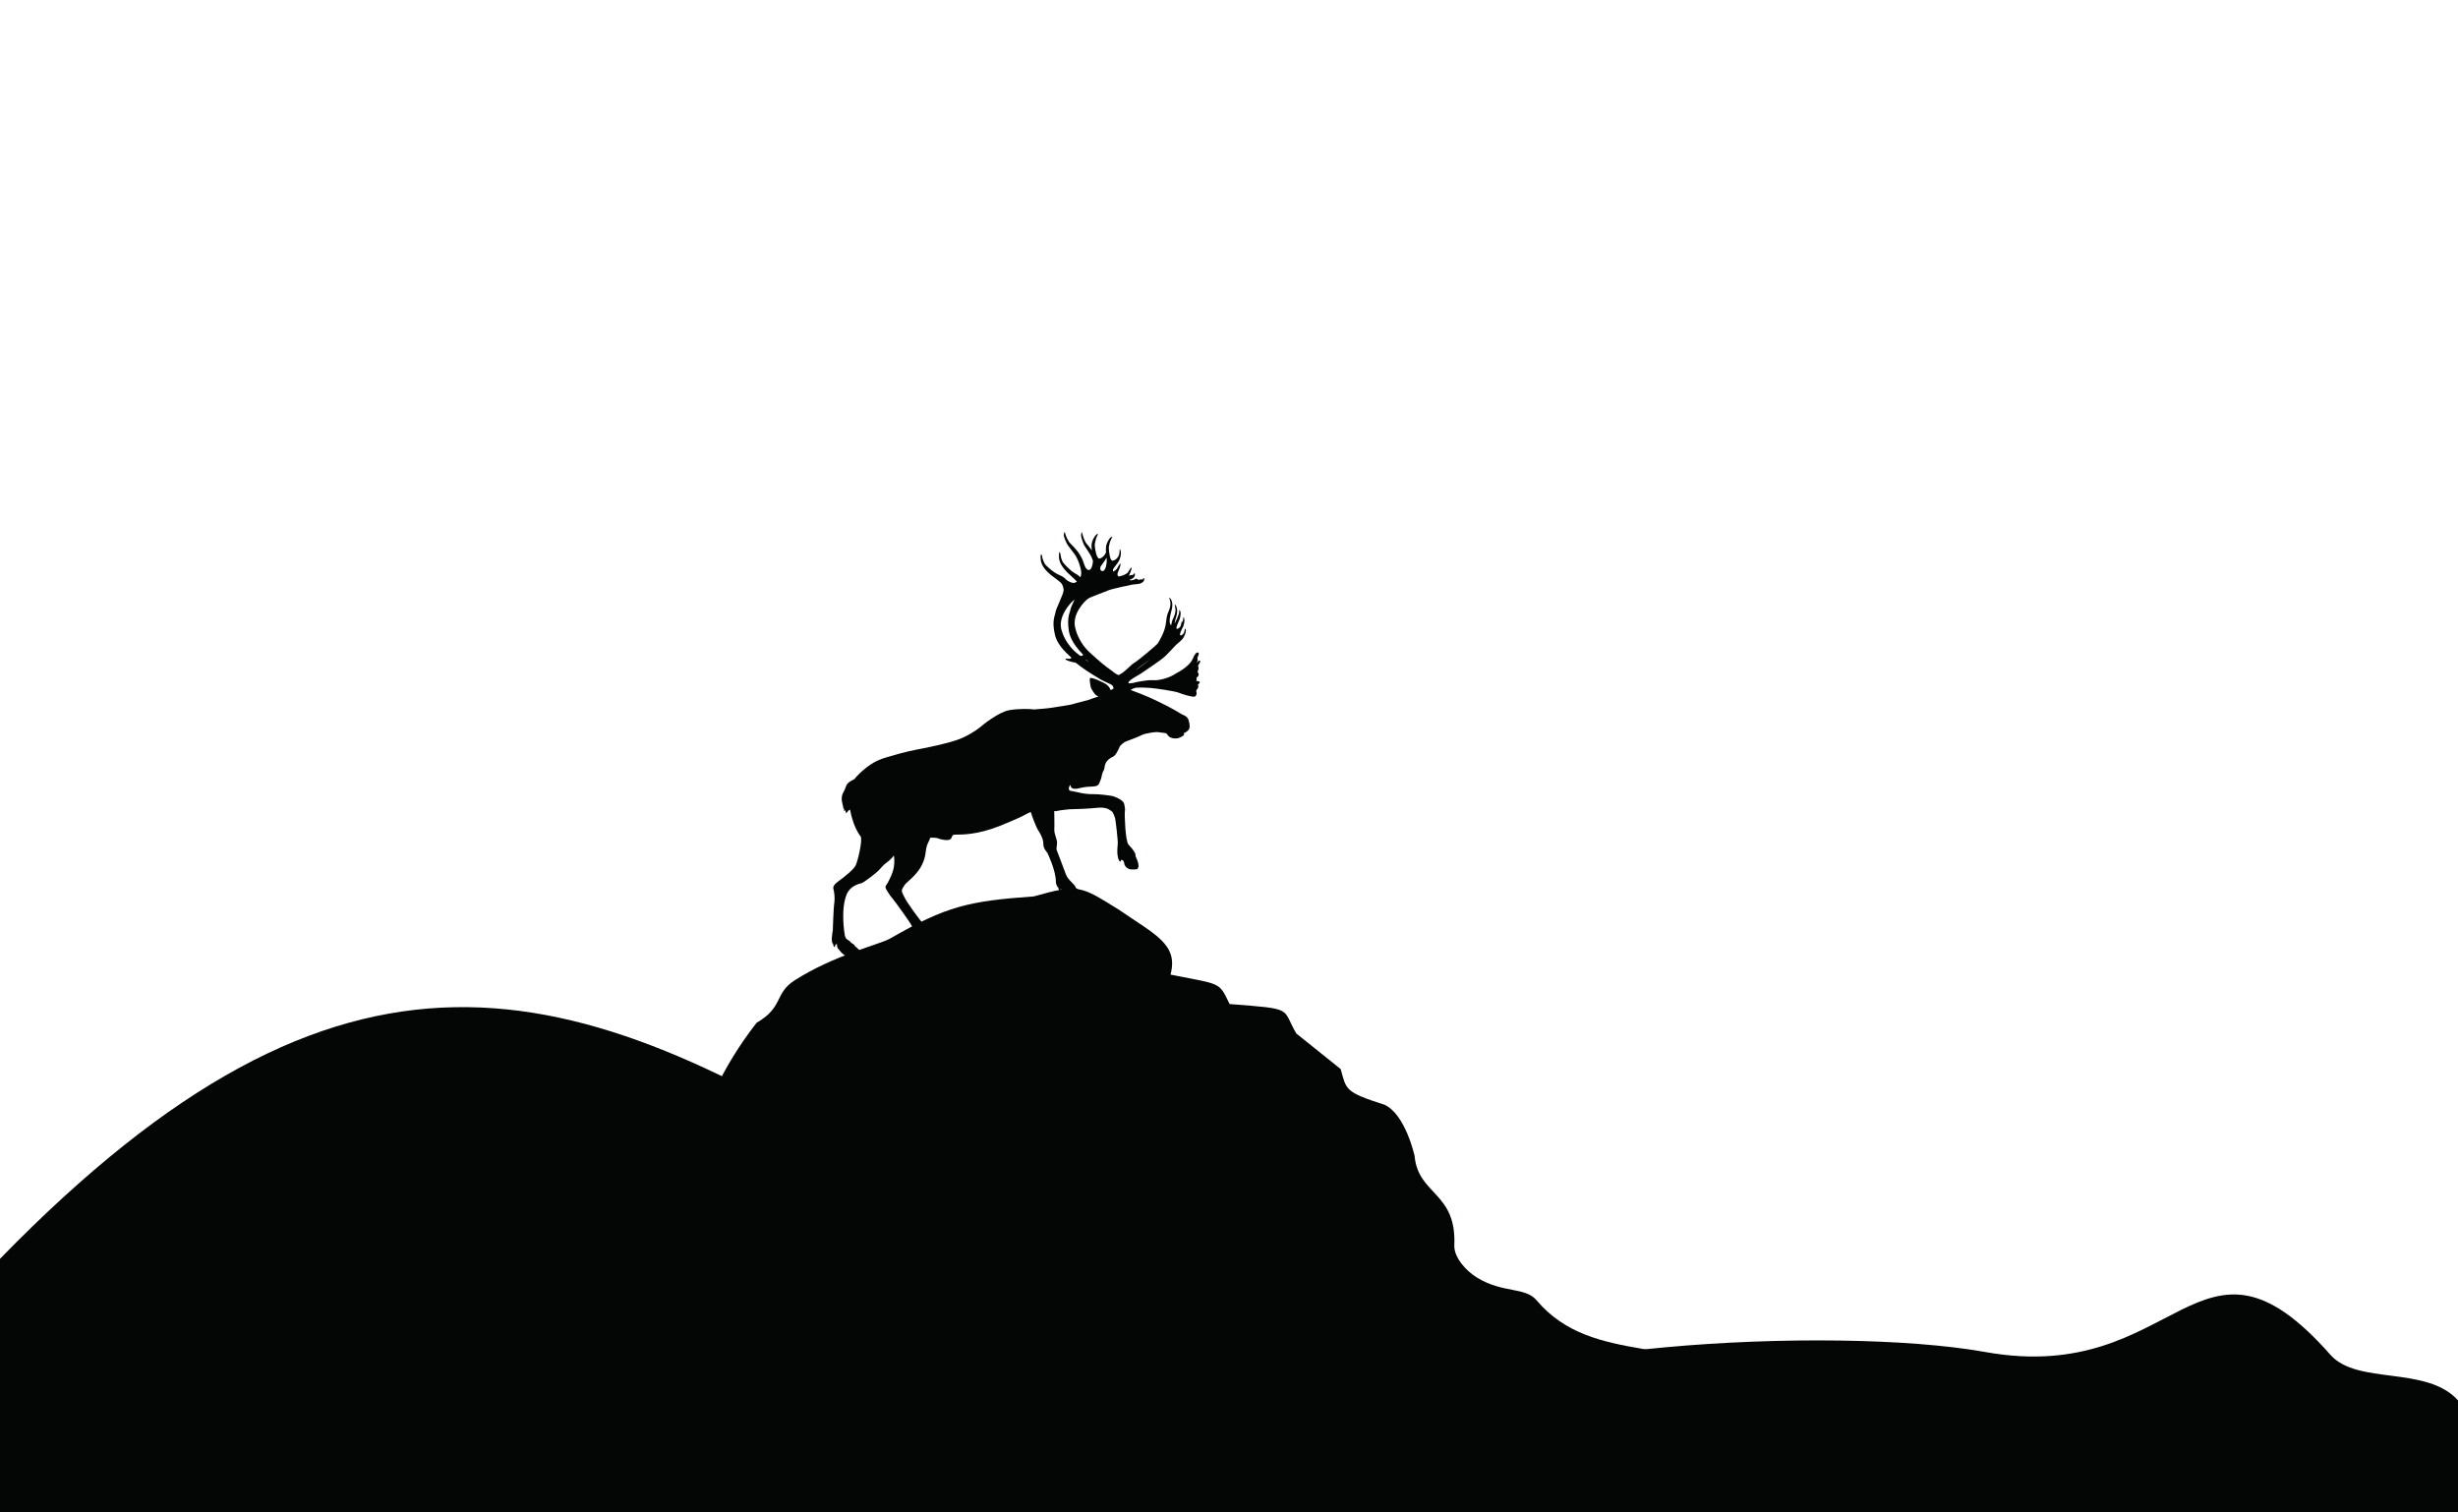 <svg xmlns="http://www.w3.org/2000/svg" xmlns:xlink="http://www.w3.org/1999/xlink" width="2976.38" height="1831.61" viewBox="0 0 2976.38 1831.61">
    <path fill-rule="evenodd" fill="rgb(1.714%, 2.252%, 2.304%)" fill-opacity="1" d="M 1314.371 798.82 C 1315.422 798.969 1315.352 798.781 1318.82 802.031 C 1317.469 801.078 1316.012 800.02 1314.371 798.82 Z M 1301.18 726.102 C 1298.82 731.23 1296.488 736.199 1296.219 737.961 C 1295.879 741.73 1291.531 746.891 1294.309 764.262 C 1296.75 778.602 1309.41 790.27 1310.852 792.039 C 1312.191 794.039 1310.5 794.539 1308.172 794.129 L 1307.941 794.09 L 1306.801 793.25 C 1290.359 781.238 1286.141 765.219 1286.141 765.219 C 1279.02 747.488 1297.07 729.07 1301 726.238 Z M 1339.891 675.398 L 1340.02 676.391 C 1340.609 682.09 1338.84 690.352 1336.02 691.371 C 1334.672 691.93 1333.512 691.449 1332.488 690.102 C 1332.34 689.039 1332.32 688.09 1332.301 687.512 C 1332.469 685.301 1337.512 680.289 1339.891 675.398 Z M 1393.469 797.859 C 1389.879 800.77 1385.641 804.051 1380.75 807.629 C 1379.102 808.84 1377.262 810.129 1375.172 811.461 C 1375.641 811.059 1376.059 810.699 1376.422 810.391 C 1378.43 808.699 1386.148 803.371 1393.469 797.859 Z M 1447.039 805.859 C 1447.121 805.609 1447.289 805.371 1447.512 805.109 Z M 1008.691 1142.93 C 1009.199 1145.34 1010.219 1149.871 1011.66 1143.969 L 1011.672 1143.941 C 1012.301 1144 1012.898 1143.66 1013.391 1142.359 C 1013.199 1146.602 1014.359 1149.031 1016.238 1150.25 C 1017.051 1152.078 1024.488 1160.309 1030.559 1159.301 C 1037.012 1158.121 1037.02 1157.559 1040.91 1156.398 C 1041.371 1156.27 1041.211 1155.641 1040.691 1154.77 C 1042.02 1154.48 1043.352 1154.012 1042.738 1153.289 C 1040.199 1149.73 1036.328 1146.578 1034.941 1145.5 C 1034.91 1144.52 1033.711 1143.34 1030.68 1141.801 C 1027.922 1137.48 1024.141 1138.969 1022.961 1132.531 C 1022.961 1132.531 1017.309 1101.852 1025.398 1082.719 C 1029.738 1072.602 1040.121 1070.43 1043.328 1069.48 C 1046.371 1068.57 1060.09 1057.871 1063.078 1054.961 C 1066.238 1051.988 1069.34 1047.578 1073.449 1044.699 C 1077.191 1042.172 1080.141 1039.039 1082.371 1036.012 C 1083.02 1039.359 1083.18 1044.41 1082.43 1049.559 C 1081.34 1057.609 1074.922 1070 1072.828 1072.27 C 1070.809 1074.711 1074.461 1078.961 1074.98 1080.09 C 1075.449 1081.051 1078.16 1085.211 1080.309 1087.512 C 1082.469 1089.801 1103.16 1118.559 1103.82 1120.762 C 1104.52 1122.648 1108.328 1130.699 1110.84 1132.57 C 1111.551 1134 1115.199 1138.73 1113.512 1131.148 C 1114.469 1130.738 1115.809 1131.969 1118.07 1132.719 C 1118.5 1133.641 1126.648 1140.852 1132.578 1139.578 C 1138.422 1138.211 1138.148 1137.922 1142.219 1136.16 C 1142.672 1135.969 1142.34 1135.27 1141.57 1134.34 C 1142.012 1134.25 1144.121 1133.719 1142.52 1132.211 C 1139.719 1129.5 1135.871 1126.891 1134.25 1125.828 C 1134.012 1124.488 1131.988 1123.398 1129.801 1122.219 C 1124.59 1119.531 1119.68 1119.719 1118.039 1118.551 C 1114.719 1116.039 1096.922 1090.828 1095.852 1087.84 C 1094.66 1085.07 1091.781 1080.969 1092.039 1078.129 C 1092.52 1075.422 1096.648 1070.141 1096.648 1070.141 C 1099.809 1067.18 1108.73 1060.109 1114.32 1051.102 C 1120.969 1040.109 1120.738 1031.91 1121.559 1027.25 C 1122.941 1020.781 1125.352 1018.398 1125.691 1016.461 C 1125.891 1015.828 1126.199 1015.012 1126.531 1014.199 C 1126.559 1014.422 1126.59 1014.539 1126.59 1014.539 C 1126.59 1014.539 1133.461 1014.148 1135.82 1015.289 C 1138.129 1016.25 1150.172 1019.648 1152.051 1014.859 C 1153.762 1010.129 1154.191 1010.922 1159.102 1010.738 C 1164.012 1010.57 1183.148 1011.301 1211.219 1000 C 1211.219 1000 1236.129 989.828 1239.66 987.488 C 1241.031 986.586 1244.41 984.969 1248.102 983.32 C 1250.27 989.855 1254.25 1001.059 1257.559 1006.238 C 1262.281 1013.469 1263.602 1019.141 1263.359 1021.422 C 1262.898 1027.262 1268.18 1032.672 1268.18 1032.672 C 1268.18 1032.672 1278.43 1053.512 1278.539 1067.441 C 1278.539 1067.441 1278.352 1072.109 1281.48 1074.98 C 1281.859 1076.738 1283.289 1082.41 1284.43 1076.719 L 1284.441 1076.691 C 1286.031 1077.371 1286.68 1078.98 1287.422 1080.398 C 1287.289 1081.539 1293.121 1090.27 1299.84 1089.59 C 1306.988 1088.93 1306.461 1088.352 1310.34 1087.199 C 1310.809 1087.059 1310.621 1086.328 1310.039 1085.309 C 1310.762 1085.012 1311.238 1084.488 1310.73 1083.59 C 1308.371 1079.43 1304.68 1076.5 1302.559 1075.059 C 1302.461 1071.262 1293.422 1066.5 1290.691 1058.859 C 1289.219 1054.52 1279.898 1030.648 1279.391 1028.961 C 1278.84 1027.102 1280.441 1022.578 1279.891 1018.891 C 1279.289 1015.02 1276.52 1009.422 1276.66 1004.961 C 1276.93 1001.129 1276.648 986.582 1276.57 982.297 C 1278.031 982.457 1279.422 982.266 1280.129 982.055 C 1282.828 981.25 1294.801 980.074 1294.801 980.074 C 1301.77 980.023 1319.57 979.316 1328.801 978.219 C 1335.961 977.566 1338.32 978.703 1339.871 978.973 C 1341.59 979.195 1346.219 982.41 1346.98 983.102 C 1347.52 983.68 1349.75 988.711 1350.391 991.461 C 1351.02 994.215 1353.859 1018.551 1353.48 1021.602 C 1353.102 1024.648 1352.641 1032.328 1353.25 1035.641 C 1354.09 1039.762 1354.07 1040.801 1354.711 1041.059 C 1354.949 1041.699 1355.359 1042.66 1355.898 1043.309 C 1356.59 1044.391 1357.27 1042.352 1357.531 1041.352 L 1357.531 1041.289 C 1358.07 1041.371 1358.711 1041.488 1359.461 1041.699 L 1359.73 1041.762 C 1360.512 1043.012 1361.398 1044.672 1361.391 1045.711 C 1361.34 1047.379 1364.051 1053.379 1371.641 1052.961 C 1376.281 1052.789 1377.77 1053.07 1377.898 1050.941 C 1378.559 1050.629 1378.891 1049.559 1378.52 1047.051 C 1378.211 1043.922 1376.219 1039.379 1374.961 1036.738 C 1374.98 1036.66 1375 1036.59 1375.02 1036.512 C 1375.32 1033.84 1373.219 1029.879 1366.539 1022.859 C 1362.648 1019.059 1361.5 985.578 1362.102 982.645 C 1362.75 979.879 1361.578 974.715 1361.02 972.855 C 1360.469 971 1357.641 968.902 1356.051 967.898 C 1354.469 966.902 1351.289 965.461 1348.809 964.547 C 1346.281 963.461 1329.898 961.539 1324.262 961.746 C 1318.621 961.953 1310.578 960.855 1307.762 960.043 C 1304.781 959.273 1295.641 957.586 1295.641 957.586 C 1294.371 957.043 1293.551 954.902 1295.039 951.883 C 1295.238 951.527 1295.621 951.059 1296.16 950.488 C 1296.352 951.969 1296.34 957.43 1307.73 954.355 C 1321.051 950.941 1328.391 954.637 1331.031 948.699 C 1333.629 942.602 1334.039 940.27 1334.449 937.941 C 1335.031 935.562 1335.5 934.688 1336.57 932.715 C 1337.762 930.527 1337.172 927.945 1338.73 924.539 C 1340.121 921.18 1344.078 917.801 1347.859 916.305 C 1351.59 914.645 1355.398 905.234 1355.949 903.969 C 1356.551 902.621 1360.859 898.957 1363.328 897.938 L 1364.012 897.711 C 1364.148 897.68 1364.23 897.652 1364.289 897.617 C 1367.469 896.516 1371.559 894.727 1372.762 894.371 C 1374.281 893.918 1381.789 890.762 1383.672 889.652 C 1385.59 888.711 1392.762 887.496 1392.762 887.496 C 1394.789 886.895 1401.781 886.281 1402.82 886.703 C 1404.031 887.078 1409.82 887.379 1411.43 887.816 C 1413.25 888.379 1414.34 890.812 1414.34 890.812 C 1417.941 894.887 1424.09 894.527 1426.828 893.891 C 1429.539 893.086 1433.461 890.816 1433.711 889.824 C 1433.91 888.656 1433.73 887.426 1433.73 887.426 C 1435.449 887.648 1436.84 886.133 1439.02 884.195 C 1441.102 881.926 1440.852 877.398 1439.301 872.168 C 1437.738 866.934 1432.48 865.926 1431.109 865.051 C 1429.578 864.215 1421.98 859.68 1421.98 859.68 C 1412.461 854.246 1395.719 846.184 1389.449 843.633 C 1384.488 841.523 1378.289 838.938 1369.102 835.598 C 1370.648 834.742 1371.871 833.98 1371.871 833.98 C 1372.941 833.555 1374.059 833.18 1375.211 832.852 C 1382.699 832.344 1389.98 832.91 1393.691 833.184 C 1398.75 833.516 1422.77 837.02 1427.172 838.84 C 1431.789 840.766 1442.66 843.965 1445.898 843.73 C 1449.309 843.453 1449.191 838.711 1448.82 838.09 C 1448.281 837.512 1448.398 835.453 1449.891 834.273 C 1451.199 833.152 1451.23 830.75 1450.711 829.621 C 1450.238 828.66 1451.98 828.32 1452.75 826.621 C 1453.25 825.352 1451.078 824.789 1448.512 824.609 C 1449.301 823.488 1449.141 821.629 1448.82 820.672 L 1448.941 820.59 C 1451.148 819.379 1451.898 816.949 1451.379 815.82 C 1450.691 814.738 1449.609 813.59 1450.422 812.609 C 1451.059 811.68 1451.66 808.75 1451.039 807.281 C 1450.199 805.691 1451.852 804.469 1453.039 802.27 C 1453.859 800.309 1452.891 797.68 1448.949 803.012 C 1449.648 801.629 1450.75 799.141 1450.109 798 C 1449.32 796.578 1450.949 794.629 1451.57 792.422 C 1452.32 789.988 1448.52 787.078 1444.441 797.48 C 1440.328 807.719 1423.898 815.551 1423.898 815.551 C 1417.91 820.09 1404.672 824.398 1396.391 823.738 C 1388.32 823.199 1374.23 826.48 1374.23 826.48 C 1373.699 826.672 1373.078 826.859 1372.43 827.02 C 1370.109 827.23 1368.621 827.41 1368.621 827.41 C 1368.191 827.488 1367.762 827.539 1367.328 827.551 C 1366.641 827.43 1366.25 827.141 1366.359 826.609 C 1367.609 822.75 1380.559 816.871 1383.941 814.031 C 1387.078 811.621 1405.34 800.121 1411.621 794.02 C 1414.609 791.109 1421.422 783.75 1423.102 781.969 C 1424.719 780.012 1430.988 775.762 1433.18 771.98 C 1435.359 768.211 1436.52 763.449 1435.68 761.859 C 1434.891 760.441 1434.43 762.602 1434.199 764.32 C 1433.98 766.039 1432.781 768.789 1429.859 769.48 C 1426.891 770 1431.359 760.941 1432.531 759.309 C 1433.309 757.602 1434.719 751.852 1434.059 749.66 C 1433.578 747.422 1432.719 746.391 1432.801 749.121 C 1432.781 750.148 1432.359 751.699 1431.719 753.41 L 1431.66 753.32 C 1430.699 751.949 1430.461 754.219 1430.238 755.949 C 1430.059 757.84 1428.859 760.578 1425.66 761.539 C 1422.449 762.488 1427.109 752.828 1428.012 750.91 C 1428.949 749.16 1430.102 743.121 1429.441 740.922 C 1428.738 738.57 1427.762 737.75 1427.891 740.648 C 1428.02 743.559 1424.551 751.02 1422.648 754.531 C 1422.52 754.77 1422.379 754.988 1422.238 755.191 C 1422.781 751.93 1423.602 749.102 1423.602 749.102 C 1426.789 740.059 1424.98 735.828 1424.41 734.52 C 1423.84 733.219 1421.52 729.141 1422.988 735.309 C 1424.578 741.27 1421.141 747.629 1420.719 748.672 C 1420.359 749.551 1419.25 750.922 1418.191 756.98 C 1417.961 756.93 1417.828 756.879 1417.828 756.879 C 1414.398 754.602 1418 741.398 1418 741.398 C 1421.039 731.852 1418.84 727.539 1418.051 726.121 C 1417.531 724.988 1414.699 721.059 1416.68 727.09 C 1418.711 733.281 1415.031 740.07 1414.781 741.07 C 1414.359 742.109 1412.898 744.02 1411.852 754.07 C 1410.879 765.02 1403.371 776.809 1402.02 779.051 C 1400.609 781.121 1379.469 799 1373.27 802.871 C 1368.262 805.828 1363.41 812.969 1355.129 817.281 C 1354.91 817.391 1354.691 817.488 1354.469 817.578 C 1350.34 815.98 1347.238 813.012 1347.238 813.012 C 1335.309 804.43 1333.531 802.762 1320.211 790.73 C 1305.691 777.781 1302.41 761.852 1302.41 761.852 C 1296.75 744.051 1313.891 727.551 1317.539 724.988 C 1321.238 722.609 1337.078 717.148 1342.109 714.922 C 1347.199 712.852 1368.012 708.68 1370.762 708.039 C 1373.512 707.41 1378.738 707.691 1381.629 706.27 C 1384.68 704.809 1385.398 703.5 1385.52 701.441 C 1385.762 699.16 1385.02 699.75 1384.371 700.68 C 1383.559 701.66 1382.699 702.469 1382.672 701.738 C 1382.469 701.07 1380.199 702.102 1378.75 702.172 C 1377.129 702.281 1378.012 700.922 1376.34 700.871 C 1374.789 700.59 1373.891 702.512 1369.93 702.781 C 1368.93 702.781 1368.18 702.559 1367.641 702.18 C 1368.578 701.922 1369.461 701.621 1370.199 701.219 C 1373.371 699.539 1374.199 698.012 1374.281 695.781 C 1374.301 693.391 1373.441 694.199 1372.789 695.121 C 1371.98 696.102 1371.172 697.07 1370.969 696.398 C 1370.781 695.77 1368.672 696.84 1366.969 697.25 L 1366.98 697.219 C 1368 695.07 1370.172 690.02 1370.238 687.789 C 1370.379 685.18 1366.941 691.531 1365.781 693.172 C 1364.73 694.859 1360.25 696.922 1354.711 698.211 C 1352.82 697.328 1352.898 694.852 1353.629 693.109 C 1354.648 690.969 1356.879 685.52 1356.91 683.121 C 1356.879 680.559 1353.371 687.301 1352.25 689.109 C 1351.621 690.02 1349.988 691.191 1347.711 692.34 C 1347.66 691.352 1347.699 690.461 1347.711 689.898 C 1348.012 687.801 1353.75 682.41 1355.75 677.398 C 1357.578 672.449 1357.781 668.16 1356.52 665.781 C 1355.262 663.398 1356.129 667.551 1355.23 671.309 C 1354.32 675.07 1350.469 678.789 1347.23 679.02 C 1343.988 679.25 1342.898 668.18 1342.691 664.391 C 1342.48 660.59 1344.512 654.469 1346.102 651.789 C 1347.82 648.891 1346.609 649.801 1344.91 650.859 C 1343.199 651.922 1339.488 657.98 1339.23 662.66 C 1339.078 664.859 1339.09 666.879 1339.23 669.02 C 1337.91 672.531 1334.512 675.949 1331.371 676.391 C 1327.852 676.891 1326.102 665.461 1325.719 661.719 C 1325.289 657.801 1327.23 651.352 1328.879 648.281 C 1330.422 645.43 1329.391 646.289 1327.398 647.621 C 1325.578 648.891 1321.801 655.352 1321.762 660.141 C 1321.738 662.441 1321.852 664.48 1322.078 666.621 C 1320.078 663.68 1317.391 660.199 1315.738 658.441 C 1313.531 655.98 1311.078 648.98 1310.609 646.18 C 1310.199 643.551 1309.27 644.738 1309.109 647.922 C 1308.949 651.09 1312.09 659.16 1313.102 660.699 C 1314.059 662.07 1319.531 670.551 1319.531 670.551 C 1321.02 672.82 1322.371 675.898 1323.469 679.141 C 1323.238 683.949 1321.77 688.949 1319.621 690 C 1316.57 691.461 1313.949 687.641 1311.988 681.059 C 1310.031 674.48 1305.27 668.359 1305.27 668.359 C 1303.031 665.172 1298.23 660.16 1295.91 657.91 C 1293.422 655.719 1290.41 648.699 1289.781 645.949 C 1289.309 643.148 1288.262 644.57 1288.148 647.91 C 1288.172 651.031 1292.031 659.07 1293.211 660.559 C 1294.328 661.871 1300.48 670.148 1300.48 670.148 C 1305.68 676.512 1309.699 690.02 1309.27 694.738 C 1309.199 696.25 1308.82 697.719 1308.219 699.078 C 1307.141 697.891 1305.27 696.262 1301.809 694.391 C 1295.238 690.828 1287.781 681.828 1287.781 681.828 C 1285.262 678.91 1284.238 672.422 1284.238 672.422 C 1284.461 670.699 1282.18 663.648 1282.281 674.469 C 1282.359 684 1291.57 692.102 1292.75 693.59 C 1293.879 694.91 1300.23 700.191 1303.238 703.52 C 1303.5 703.801 1303.738 704.102 1303.949 704.422 C 1303.27 704.91 1302.559 705.301 1301.84 705.59 C 1298.27 707.199 1291.621 702.75 1290.762 701.719 C 1290.121 700.809 1288.191 698.629 1282.301 696.148 C 1274.988 693.18 1266.52 684.488 1266.52 684.488 C 1263.66 681.672 1262.078 675.148 1262.078 675.148 C 1262.469 673.379 1259.469 666.371 1260.219 677.551 C 1260.691 687.148 1271.09 694.898 1272.379 696.16 C 1273.68 697.43 1280.82 702.289 1284.34 705.469 C 1287.691 708.699 1287.949 714.5 1287.949 714.5 C 1288.262 718.629 1278.461 737.551 1278.109 741.328 C 1277.809 745.27 1273.281 751.039 1277.34 768.391 C 1280.609 783.039 1295.031 793.82 1296.469 795.59 C 1298.09 797.32 1296.289 798.039 1293.84 797.852 C 1291.219 797.711 1289.352 796.98 1290.359 798.52 C 1291.148 799.941 1298.719 801.91 1300.441 802.129 C 1302.328 802.309 1301.359 801.488 1309.02 807.48 C 1316.641 813.301 1330.691 821.609 1333.148 823.09 C 1335.609 824.559 1344.629 828.309 1346.27 829.48 C 1347.898 830.641 1348.648 833.176 1348.18 834.051 L 1348.141 834.121 C 1346.988 834.609 1345.879 835.164 1344.84 835.746 C 1344.559 835.074 1344.199 834.242 1343.691 833.184 C 1341.32 828.93 1336.699 826.988 1332.859 825.199 C 1329.191 823.352 1322.961 820.969 1320.57 820.949 C 1318.512 820.828 1320.301 829.309 1320.77 832.105 C 1321.398 834.859 1325.621 840.398 1326.699 841.551 C 1327.27 842.051 1328.672 842.766 1330.199 843.395 C 1325.711 844.758 1320.129 846.891 1318.711 847.426 C 1316.23 848.344 1301.961 851.676 1299.648 852.547 C 1297.551 853.535 1275.891 856.684 1273.078 857.148 C 1270.641 857.715 1255.352 858.914 1251.949 859.176 L 1251.609 859.129 C 1248.512 858.586 1234.488 857.797 1221.762 860.113 C 1209.039 862.434 1189.641 878.137 1186.141 881.203 C 1182.59 884.094 1170.68 892.238 1158.449 896.246 C 1146.281 900.422 1123.488 905.367 1109.531 907.871 C 1095.461 910.594 1082.789 914.363 1072.328 917.48 C 1060.512 921 1053.09 926.332 1048.34 930.137 C 1043.5 933.934 1037.07 940.086 1034.48 943.648 C 1033.141 944.418 1026.32 947.023 1024.621 951.723 C 1022.84 956.844 1021.91 958.039 1020.891 960.18 C 1019.66 962.199 1018.801 966.133 1019.41 969.996 C 1019.961 973.695 1020.98 976.516 1021.109 977.578 C 1021.289 978.809 1021.211 979.754 1021.211 979.754 L 1021.68 978.879 C 1021.68 978.879 1022.691 980.418 1021.961 982.285 L 1023.281 981.156 C 1023.281 981.156 1024.809 983.828 1024.379 984.875 C 1023.91 985.75 1025.59 983.965 1026.641 982.551 C 1027.629 980.965 1029.148 980.512 1029.148 980.512 C 1029.148 980.512 1029.262 980.648 1029.422 980.895 C 1029.84 983.301 1033.301 1001.762 1042.102 1012.871 C 1044.871 1016.641 1038.59 1043.691 1035.93 1048.34 C 1033.488 1053.109 1023.879 1060.93 1013.77 1068.359 C 1013.77 1068.359 1008.012 1072.461 1009.109 1076.18 C 1010.219 1079.891 1011.129 1087.891 1010.301 1093.102 C 1009.289 1098.359 1008.422 1126.93 1008.422 1126.93 C 1008.422 1126.93 1005.57 1140.91 1008.691 1142.93 "/>
    <path fill-rule="evenodd" fill="rgb(1.714%, 2.252%, 2.304%)" fill-opacity="1" d="M 2487.828 1752.078 C 2264.301 1713.941 2105.898 1653.738 1989.352 1633.629 C 1940.422 1625.191 1894.969 1615.391 1860.66 1574.711 C 1846.82 1558.301 1820.539 1566.461 1789.09 1547.57 C 1774.449 1538.77 1760.422 1522.172 1761.031 1508.059 C 1763.82 1443.148 1716.949 1447.449 1712.891 1399.488 C 1712.699 1399.379 1702.012 1349.77 1676.559 1337.879 C 1627.82 1322.34 1630.469 1319.648 1623.398 1294.641 C 1605.5 1280.289 1587.609 1265.941 1569.719 1251.602 C 1551.379 1220.461 1568.691 1222.039 1488.949 1215.941 C 1475.539 1188.762 1480 1192.699 1417.371 1180.27 C 1427.172 1143.441 1398.641 1131.961 1355.012 1101.781 C 1308.18 1072.77 1306.672 1070.102 1251.738 1085.59 C 1172.641 1091.16 1145.961 1097.41 1077.422 1136.82 C 1066.301 1143.219 1009.07 1157.02 961.891 1187.441 C 937.688 1203.051 948.777 1219.859 916.211 1238.559 C 826.891 1353.148 851.012 1430.078 746.344 1500.941 C 657.008 1561.41 617.992 1666.078 585.926 1734.219 L 2487.828 1752.078 "/>
    <g clip-path="url(#clip-8)">
        <path fill-rule="evenodd" fill="rgb(1.714%, 2.252%, 2.304%)" fill-opacity="1" d="M 2976.379 1695.859 C 2938.41 1653.57 2854.398 1677.559 2821.879 1640.691 C 2661.34 1458.66 2638.629 1679.398 2403.949 1637.32 C 2311.109 1620.672 2155.039 1618.852 2016.078 1631.648 C 1789.602 1652.539 1619.949 1716.738 1333.871 1719.371 C 902.266 1723.359 439.828 1813.789 0 1831.609 L 2976.379 1831.609 L 2976.379 1695.859 "/>
    </g>
    <g clip-path="url(#clip-9)">
        <path fill-rule="evenodd" fill="rgb(1.714%, 2.252%, 2.304%)" fill-opacity="1" d="M 0 1524.43 C 416.973 1096.578 689.875 1174.391 1080.859 1420.59 C 1240.328 1521 1303.012 1711.789 1606.789 1755.09 C 2034.102 1816 2536.551 1813.789 2976.371 1831.609 L 0 1831.609 L 0 1524.43 "/>
    </g>
</svg>